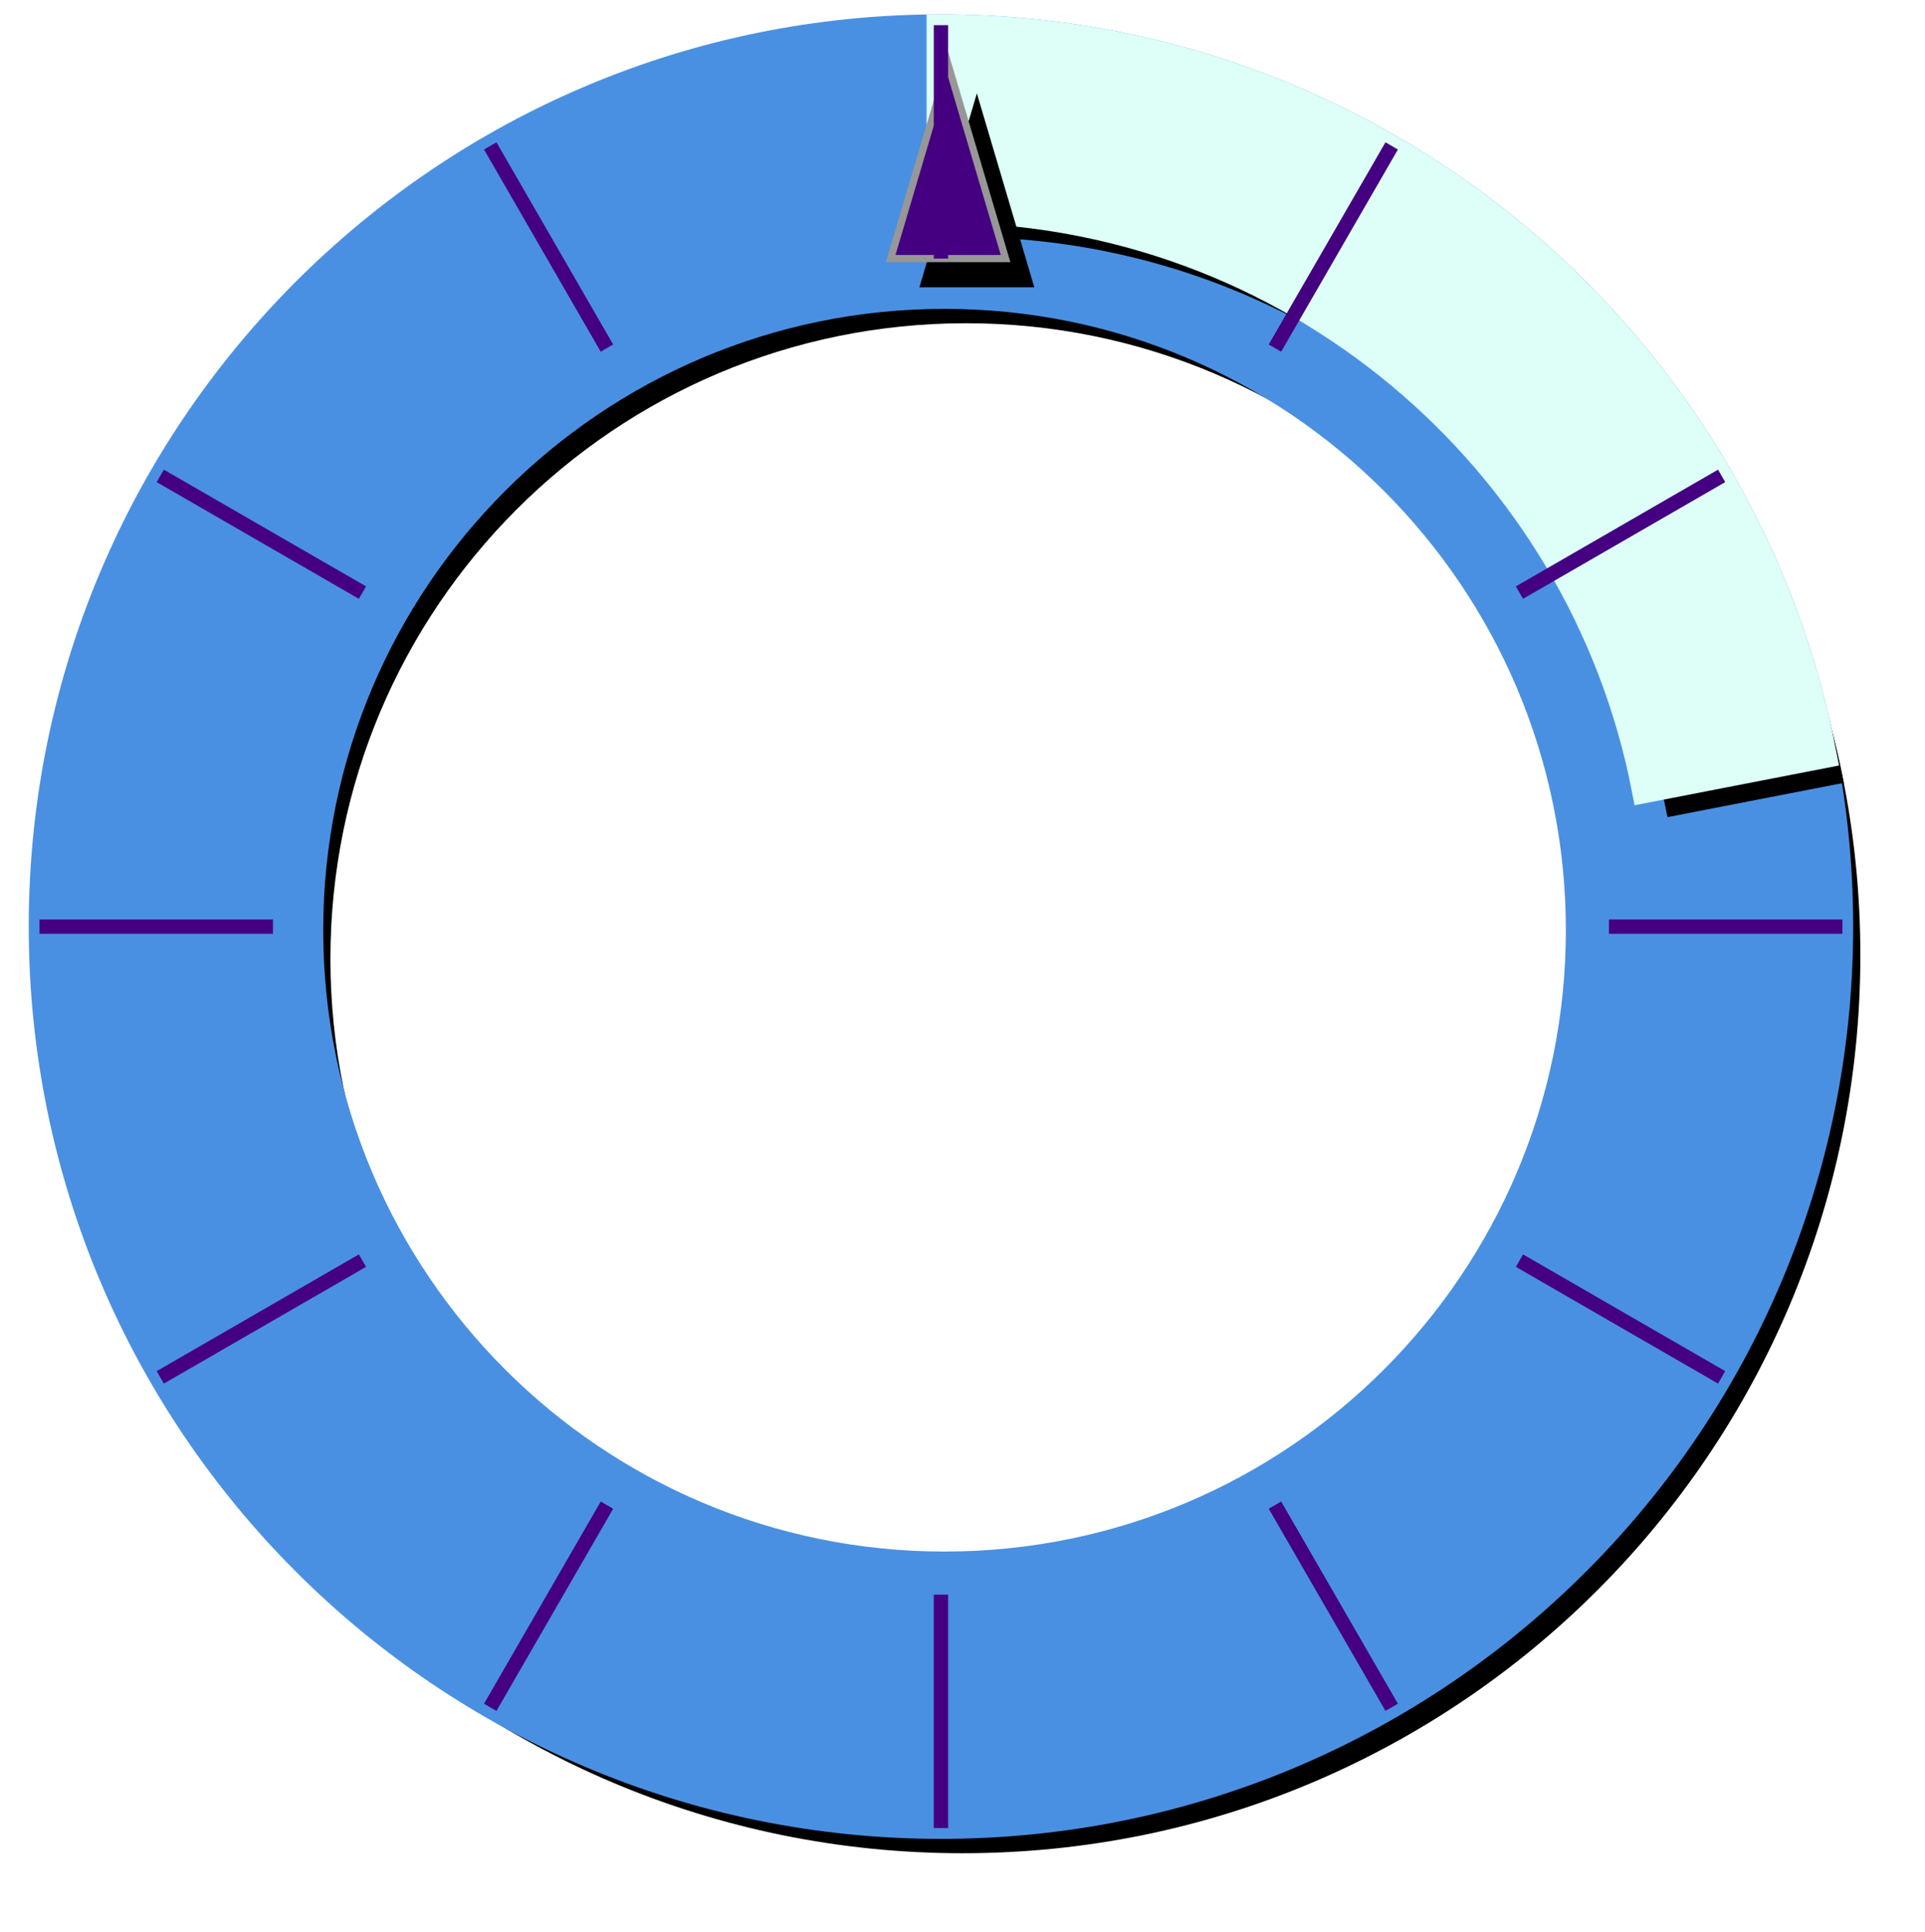 <?xml version="1.0" encoding="UTF-8"?>
<svg width="268px" height="269px" viewBox="0 0 268 269" version="1.1" xmlns="http://www.w3.org/2000/svg" xmlns:xlink="http://www.w3.org/1999/xlink">
    <!-- Generator: Sketch 49.3 (51167) - http://www.bohemiancoding.com/sketch -->
    <title>Clock</title>
    <desc>Created with Sketch.</desc>
    <defs>
        <path d="M125,250 C55.964,250 0,194.036 0,125 C0,55.964 55.964,0 125,0 C194.036,0 250,55.964 250,125 C250,194.036 194.036,250 125,250 Z M125.5,214 C174.377,214 214,174.377 214,125.5 C214,76.623 174.377,37 125.5,37 C76.623,37 37,76.623 37,125.5 C37,174.377 76.623,214 125.5,214 Z" id="path-1"></path>
        <filter x="-2.8%" y="-2.4%" width="108.0%" height="108.0%" filterUnits="objectBoundingBox" id="filter-2">
            <feMorphology radius="2" operator="dilate" in="SourceAlpha" result="shadowSpreadOuter1"></feMorphology>
            <feOffset dx="3" dy="4" in="shadowSpreadOuter1" result="shadowOffsetOuter1"></feOffset>
            <feGaussianBlur stdDeviation="2" in="shadowOffsetOuter1" result="shadowBlurOuter1"></feGaussianBlur>
            <feComposite in="shadowBlurOuter1" in2="SourceAlpha" operator="out" result="shadowBlurOuter1"></feComposite>
            <feColorMatrix values="0 0 0 0 0   0 0 0 0 0   0 0 0 0 0  0 0 0 0.5 0" type="matrix" in="shadowBlurOuter1"></feColorMatrix>
        </filter>
        <path d="M125,0 C185.822,0 236.499,43.44 247.696,100.988 L223.151,105.759 C214.181,59.737 173.647,25 125,25 L125,3.55271368e-15 Z" id="path-3"></path>
        <filter x="-5.6%" y="-4.8%" width="116.0%" height="116.0%" filterUnits="objectBoundingBox" id="filter-4">
            <feMorphology radius="2" operator="dilate" in="SourceAlpha" result="shadowSpreadOuter1"></feMorphology>
            <feOffset dx="3" dy="4" in="shadowSpreadOuter1" result="shadowOffsetOuter1"></feOffset>
            <feGaussianBlur stdDeviation="2" in="shadowOffsetOuter1" result="shadowBlurOuter1"></feGaussianBlur>
            <feComposite in="shadowBlurOuter1" in2="SourceAlpha" operator="out" result="shadowBlurOuter1"></feComposite>
            <feColorMatrix values="0 0 0 0 0   0 0 0 0 0   0 0 0 0 0  0 0 0 0.5 0" type="matrix" in="shadowBlurOuter1"></feColorMatrix>
        </filter>
        <polygon id="path-5" points="126 5 134 32 118 32"></polygon>
        <filter x="-29.2%" y="-21.3%" width="207.3%" height="167.6%" filterUnits="objectBoundingBox" id="filter-6">
            <feMorphology radius="0.5" operator="dilate" in="SourceAlpha" result="shadowSpreadOuter1"></feMorphology>
            <feOffset dx="4" dy="4" in="shadowSpreadOuter1" result="shadowOffsetOuter1"></feOffset>
            <feGaussianBlur stdDeviation="2" in="shadowOffsetOuter1" result="shadowBlurOuter1"></feGaussianBlur>
            <feComposite in="shadowBlurOuter1" in2="SourceAlpha" operator="out" result="shadowBlurOuter1"></feComposite>
            <feColorMatrix values="0 0 0 0 0   0 0 0 0 0   0 0 0 0 0  0 0 0 0.5 0" type="matrix" in="shadowBlurOuter1"></feColorMatrix>
        </filter>
    </defs>
    <g id="Main" stroke="none" stroke-width="1" fill="none" fill-rule="evenodd">
        <g id="Home-screen" transform="translate(-57, -174)">
            <g id="Clock" transform="translate(63, 178)">
                <g>
                    <g id="Combined-Shape-Copy">
                        <use fill="black" fill-opacity="1" filter="url(#filter-2)" xlink:href="#path-1"></use>
                        <use stroke="#4A90E2" stroke-width="4" fill="#4A90E2" fill-rule="evenodd" xlink:href="#path-1"></use>
                    </g>
                    <g id="Combined-Shape">
                        <use fill="black" fill-opacity="1" filter="url(#filter-4)" xlink:href="#path-3"></use>
                        <use stroke="#DDFFF7" stroke-width="4" fill="#DDFFF7" fill-rule="evenodd" xlink:href="#path-3"></use>
                    </g>
                    <g id="Hand">
                        <use fill="black" fill-opacity="1" filter="url(#filter-6)" xlink:href="#path-5"></use>
                        <use stroke="#979797" stroke-width="1" fill="#440080" fill-rule="evenodd" xlink:href="#path-5"></use>
                    </g>
                    <path d="M125,31 L125,0.5 M172,43.594 L187.25,17.18 M206.406,78 L232.82,62.75 M219,125 L249.5,125 M206.406,172 L232.82,187.25 M172,206.406 L187.25,232.82 M125,219 L125,249.5 M78,206.406 L62.75,232.82 M43.594,172 L17.18,187.25 M31,125 L0.5,125 M43.594,78 L17.18,62.75 M78,43.594 L62.75,17.18" id="FaceMarks" stroke="#440080" stroke-width="2" stroke-linecap="square"></path>
                </g>
            </g>
        </g>
    </g>
</svg>